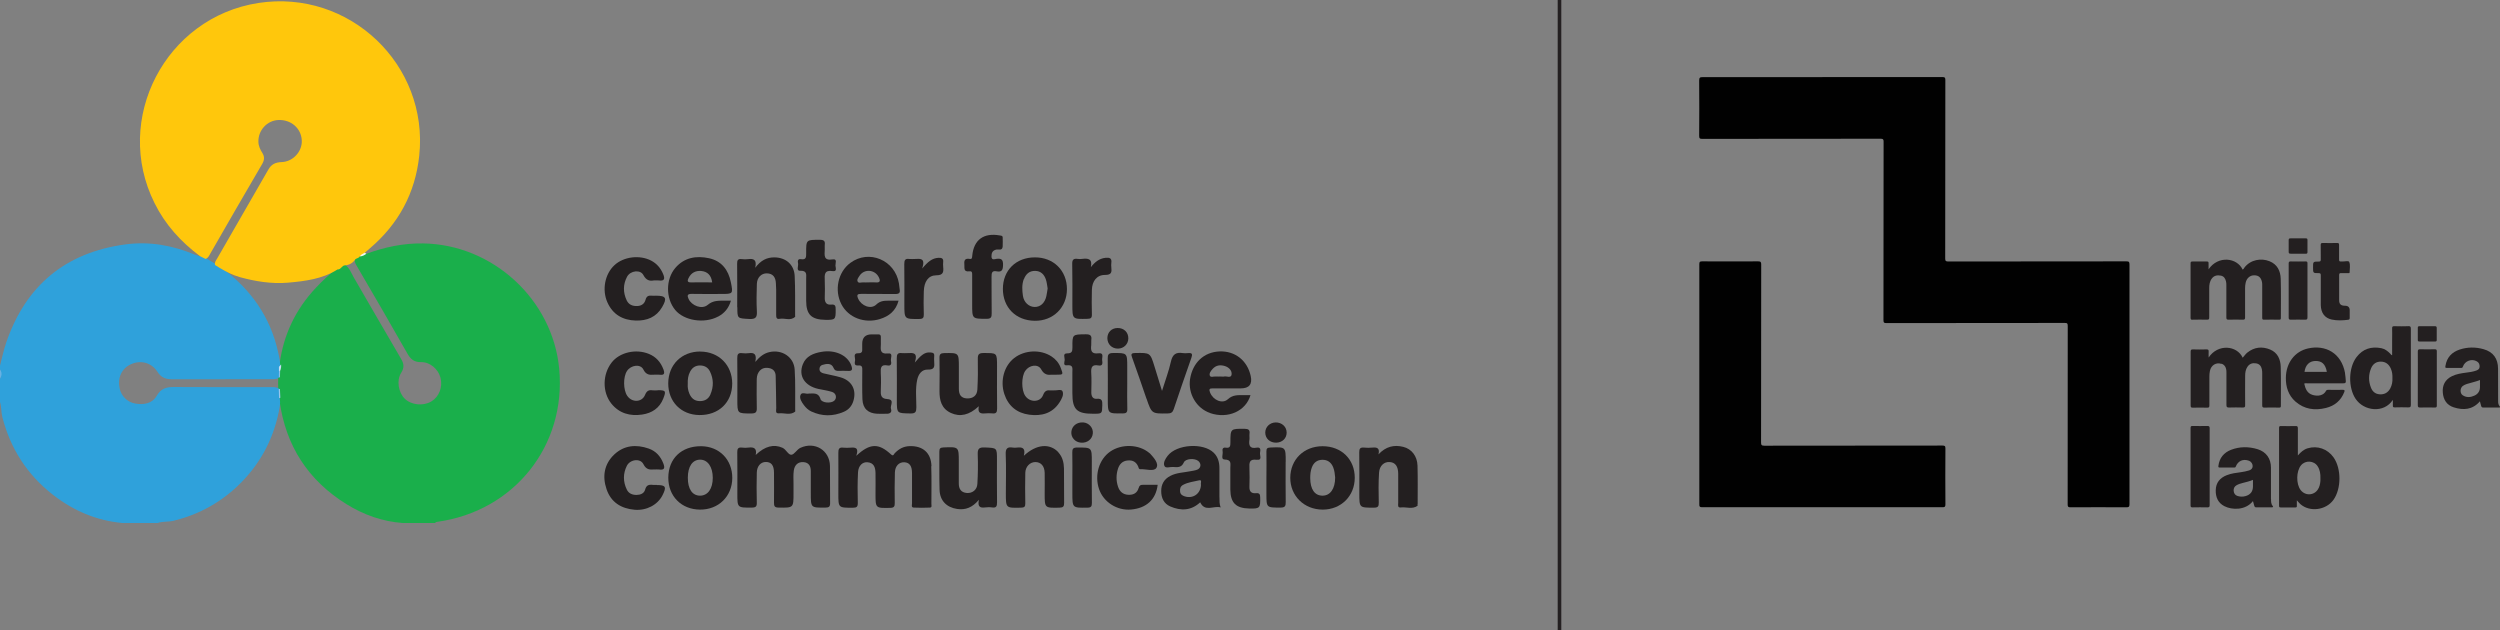 <?xml version="1.0" encoding="UTF-8"?>
<svg id="Layer_2" data-name="Layer 2" xmlns="http://www.w3.org/2000/svg" viewBox="0 0 345.8 87.18">
  <rect x="0" y="0" width="345.8" height="87.18" fill="#808080" stroke="none"/>
  <defs>
    <style>
      .cls-1 {
        fill: #010101;
      }

      .cls-2 {
        fill: #68b1e2;
      }

      .cls-3 {
        fill: #f0f7ef;
      }

      .cls-4 {
        fill: #ffc70c;
      }

      .cls-5 {
        fill: #97c5ea;
      }

      .cls-6 {
        fill: #2fa1db;
      }

      .cls-7 {
        fill: #c4ddf3;
      }

      .cls-8 {
        fill: #231f20;
      }

      .cls-9 {
        fill: #1aaf4b;
      }

      .cls-10 {
        fill: #87bde7;
      }
    </style>
  </defs>
  <g id="Layer_1-2" data-name="Layer 1">
    <g>
      <g>
        <path class="cls-1" d="M252.08,10.66c5.54,0,11.07,0,16.61,0,.32,0,.39,.08,.39,.39,0,8.23,0,16.47-.02,24.7,0,.35,.09,.42,.43,.42,8.21-.01,16.43,0,24.64-.02,.35,0,.42,.09,.42,.43-.01,11.06-.01,22.11,0,33.17,0,.35-.09,.42-.43,.42-2.58-.02-5.16-.01-7.75,0-.3,0-.37-.09-.37-.38,0-8.23,0-16.47,.01-24.7,0-.35-.08-.43-.43-.42-8.21,.01-16.43,0-24.64,.02-.35,0-.42-.08-.42-.43,.01-8.22,0-16.45,.02-24.67,0-.32-.08-.4-.4-.4-8.23,0-16.45,0-24.68,.02-.34,0-.43-.07-.43-.42,.02-2.56,.02-5.12,0-7.67,0-.39,.12-.45,.47-.45,5.52,.01,11.05,0,16.57,0Z"/>
        <path class="cls-1" d="M252.04,70.16c-5.53,0-11.07,0-16.6,0-.31,0-.4-.07-.39-.39,0-11.08,0-22.16,0-33.23,0-.32,.07-.39,.39-.39,2.58,.01,5.16,.02,7.75,0,.36,0,.42,.11,.42,.44,0,8.2,0,16.4-.02,24.59,0,.36,.06,.47,.45,.47,8.21-.01,16.42,0,24.64-.02,.32,0,.41,.06,.41,.4-.02,2.58-.02,5.16,0,7.74,0,.33-.09,.39-.4,.39-5.55,0-11.09,0-16.64,0Z"/>
        <g>
          <path class="cls-8" d="M303.29,44.22c.66-.01,1.32-.02,1.97,0,.28,.01,.33-.09,.32-.34-.01-1.34,0-2.68,0-4.02,0-.47,.06-.93,.35-1.32,.31-.43,.75-.51,1.24-.42,.43,.08,.63,.38,.73,.79,.04,.18,.05,.35,.05,.53,0,1.49,0,2.99,0,4.48,0,.24,.07,.3,.3,.3,.66-.02,1.32-.02,1.97,0,.25,0,.32-.05,.32-.31-.01-1.34-.01-2.68,0-4.02,0-.26,.02-.53,.08-.78,.13-.63,.61-1.04,1.19-1.03,.59,0,.94,.3,1.07,.94,.03,.15,.03,.31,.03,.46,0,1.48,0,2.96,0,4.45,0,.2,.02,.3,.26,.29,.69-.02,1.39-.01,2.08,0,.19,0,.24-.05,.24-.24,0-1.8,.03-3.61-.02-5.41-.03-1.09-.47-2.01-1.56-2.44-1.12-.45-2.6-.24-3.46,.88-.07,.1-.12,.23-.25,.28-.76-1.65-3.38-1.99-4.71-.04,0-.31-.01-.57,0-.82,.01-.21-.06-.27-.26-.26-.66,.01-1.31,.01-1.97,0-.21,0-.26,.06-.26,.26,0,2.51,0,5.02,0,7.53,0,.24,.09,.27,.29,.27Z"/>
          <path class="cls-8" d="M307.26,50.3c.46,.15,.7,.54,.7,1.17,0,1.52,.01,3.04,0,4.55,0,.29,.09,.35,.36,.35,.63-.02,1.27-.02,1.9,0,.27,0,.34-.06,.33-.33-.02-1.35,0-2.7,0-4.05,0-.45,.06-.88,.32-1.26,.29-.43,.71-.55,1.19-.47,.45,.07,.7,.36,.8,.8,.04,.19,.05,.38,.05,.57,0,1.48,0,2.96,0,4.45,0,.24,.07,.3,.3,.3,.68-.02,1.36-.01,2.04,0,.18,0,.24-.04,.24-.23,0-1.8,.03-3.61-.02-5.41-.03-1.04-.43-1.96-1.46-2.39-1.11-.46-2.19-.35-3.16,.42-.25,.2-.42,.47-.64,.71-.79-1.71-3.43-1.96-4.71-.03,0-.32-.02-.56,0-.8s-.05-.33-.31-.32c-.62,.02-1.24,.02-1.86,0-.24,0-.32,.05-.32,.31,.01,2.49,.01,4.97,0,7.46,0,.25,.08,.29,.31,.29,.66-.01,1.32-.02,1.97,0,.25,0,.31-.06,.31-.31-.01-1.33,0-2.65,0-3.98,0-.26,.02-.53,.07-.78,.16-.81,.86-1.23,1.59-.99Z"/>
          <path class="cls-8" d="M333.12,45.12c-.64,.02-1.29,.02-1.94,0-.23,0-.31,.05-.3,.29,.02,.55,0,1.1,0,1.65v2.08c-.15-.05-.19-.15-.27-.23-.35-.35-.73-.65-1.23-.75-1.39-.27-2.55,.09-3.42,1.23-1.14,1.49-1.17,4.23-.13,5.78,1.13,1.69,3.91,2.05,5.15,.14,0,.31,.01,.54,0,.76-.02,.22,.05,.29,.27,.28,.62-.02,1.24-.02,1.86,0,.28,0,.36-.06,.36-.35-.02-1.53,0-3.06,0-4.59,0-1.98,0-3.97,0-5.95,0-.29-.09-.36-.36-.35Zm-2.5,8.61c-.32,.58-.81,.86-1.47,.81-.6-.04-.99-.38-1.2-.92-.35-.89-.35-1.79,.02-2.68,.25-.59,.7-.93,1.36-.92,.66,.01,1.11,.37,1.37,.97,.18,.41,.24,.84,.22,1.31,.03,.49-.06,.97-.3,1.43Z"/>
          <path class="cls-8" d="M319.19,62.01c-.54,.16-.94,.52-1.35,.99v-.42c0-1.11,0-2.22,0-3.33,0-.25-.06-.33-.32-.32-.67,.02-1.34,.01-2.01,0-.19,0-.27,.03-.27,.25,0,3.58,0,7.17,0,10.76,0,.18,.03,.25,.23,.25,.67-.01,1.34,0,2.01,0,.17,0,.23-.04,.22-.22-.01-.24,0-.48,0-.77,.19,.21,.33,.39,.5,.54,1.3,1.13,3.54,.83,4.57-.61,1.09-1.54,1.1-4.31,.01-5.86-.83-1.18-2.24-1.67-3.59-1.26Zm1.54,5.46c-.45,1.05-1.8,1.22-2.5,.32-.65-.84-.63-2.61,.05-3.43,.6-.73,1.8-.66,2.3,.14,.32,.5,.4,1.06,.38,1.66,.02,.44-.04,.89-.22,1.31Z"/>
          <path class="cls-8" d="M324.37,51.62c-.5-2.8-2.72-3.97-5.14-3.42-1.84,.42-3.02,2.02-3.05,4.03-.02,1.28,.34,2.44,1.32,3.31,1.23,1.08,2.69,1.27,4.22,.89,1.2-.29,2.08-1.02,2.54-2.2,.09-.22,.06-.32-.21-.31-.67,.02-1.34,0-2.01,0-.13,0-.23,.01-.3,.14-.34,.65-1.1,.79-1.85,.57-.78-.23-1.01-.87-1.17-1.57,.14-.07,.27-.04,.4-.04,1.67,0,3.35,0,5.02,0,.28,0,.36-.08,.33-.34-.04-.35-.04-.72-.11-1.07Zm-5.61-.18c.12-.94,.66-1.48,1.47-1.51,.92-.03,1.42,.42,1.62,1.51h-3.09Z"/>
          <path class="cls-8" d="M345.74,56.18c-.17-.2-.2-.45-.2-.7,0-1.49,0-2.99-.01-4.48,0-1.39-.67-2.33-2-2.7-1.1-.31-2.22-.31-3.31,.05-1.08,.36-1.77,1.08-1.96,2.23-.02,.14-.1,.32,.18,.31,.67-.01,1.34,0,2.01,0,.13,0,.18-.06,.22-.18,.27-.79,1.22-1.15,1.94-.72,.29,.17,.39,.43,.37,.76-.02,.3-.23,.42-.48,.51-.44,.16-.9,.22-1.36,.28-.69,.09-1.37,.19-2,.5-.94,.47-1.34,1.26-1.25,2.28,.08,.98,.55,1.71,1.5,2.02,1.35,.43,2.61,.35,3.63-.83,.06,.22,.11,.42,.17,.63,.04,.13,.1,.23,.27,.23,.73,0,1.46,0,2.19,0,.13,0,.23-.03,.1-.18Zm-2.71-2.65c0,.55-.26,.96-.76,1.19-.54,.25-1.11,.3-1.63-.05-.41-.27-.38-1.02,.04-1.3,.16-.11,.35-.2,.54-.26,.58-.19,1.19-.29,1.81-.55,0,.36,0,.66,0,.96Z"/>
          <path class="cls-8" d="M314.12,69.02c0-1.45,0-2.89,0-4.34,0-1.25-.66-2.18-1.85-2.55-1.23-.37-2.47-.38-3.68,.09-.99,.39-1.6,1.12-1.74,2.21-.02,.17,0,.24,.18,.24,.67,0,1.34,0,2.01,0,.09,0,.16,0,.21-.13,.3-.79,1.03-1.11,1.83-.81,.3,.11,.52,.44,.51,.75s-.21,.5-.5,.59c-.36,.12-.74,.18-1.11,.24-.67,.09-1.35,.17-1.98,.42-.94,.37-1.5,1.04-1.52,2.08-.02,.95,.31,1.75,1.19,2.2,1.06,.55,2.93,.6,3.96-.7,.07,.25,.12,.45,.18,.65,.04,.11,.08,.22,.24,.21,.74,0,1.48,0,2.22,0,.13,0,.19-.07,.1-.17-.25-.29-.24-.64-.24-.98Zm-2.49-1.75c0,.71-.35,1.16-1.03,1.35-.36,.1-.72,.1-1.09-.01-.36-.11-.52-.37-.55-.71-.03-.33,.1-.61,.4-.78,.26-.15,.54-.24,.83-.31,.47-.12,.94-.23,1.44-.43,0,.33,0,.61,0,.9Z"/>
          <path class="cls-8" d="M323.81,37.78c.32,.01,.65,0,.97,0,.09,0,.22,.03,.22-.11,0-.49,.13-1.02-.06-1.44-.1-.21-.62-.04-.95-.06-.05,0-.1,0-.14,0-.26,.04-.32-.08-.31-.32,.01-.66,0-1.31,0-1.97,0-.19-.04-.27-.25-.27-.67,.01-1.34,.02-2.01,0-.23,0-.28,.07-.28,.28,.01,.67,0,1.34,.01,2.01,0,.23-.07,.28-.28,.28-.79,0-.79,.01-.79,.8s0,.81,.78,.8c.26,0,.29,.09,.29,.31-.01,.69,0,1.39,0,2.08,0,.67-.01,1.34,0,2.01,.02,1.1,.54,1.81,1.51,2.02,.75,.16,1.52,.13,2.28,.03,.18-.02,.21-.11,.21-.27,0-.35,0-.69,0-1.04q0-.62-.63-.63c-.59,0-.83-.21-.83-.78-.01-1.16,0-2.32,0-3.48,0-.22,.09-.26,.28-.25Z"/>
          <path class="cls-8" d="M305.64,59.25c0-.24-.05-.33-.31-.33-.68,.02-1.36,.01-2.04,0-.21,0-.29,.04-.29,.27,0,3.57,0,7.14,0,10.72,0,.23,.08,.27,.29,.27,.68-.01,1.36-.02,2.04,0,.26,0,.31-.08,.31-.33,0-1.77,0-3.54,0-5.3s0-3.54,0-5.3Z"/>
          <path class="cls-8" d="M336.78,48.31c-.67,.01-1.34,.02-2.01,0-.27,0-.34,.06-.34,.33,.02,1.23,0,2.46,0,3.69s0,2.48,0,3.72c0,.26,.08,.32,.32,.32,.68-.02,1.36-.01,2.04,0,.2,0,.27-.05,.27-.26,0-2.51,0-5.01,0-7.52,0-.22-.07-.28-.28-.28Z"/>
          <path class="cls-8" d="M316.88,44.22c.66-.01,1.31-.02,1.97,0,.25,0,.32-.07,.32-.32-.01-1.23,0-2.46,0-3.69s0-2.51,0-3.76c0-.2-.02-.3-.27-.29-.68,.02-1.36,.01-2.04,0-.21,0-.29,.05-.29,.28,0,2.5,0,4.99,0,7.49,0,.25,.09,.29,.31,.29Z"/>
          <path class="cls-8" d="M316.82,35.1c.7,0,1.41,0,2.11,0,.16,0,.24-.04,.24-.22,0-.56,0-1.12,0-1.68,0-.17-.05-.23-.23-.23-.36,.01-.71,0-1.07,0s-.69,0-1.04,0c-.17,0-.26,.03-.26,.23,.01,.55,.01,1.1,0,1.64,0,.19,.06,.25,.25,.24Z"/>
          <path class="cls-8" d="M334.66,47.24c.36-.01,.72,0,1.07,0s.72-.01,1.07,0c.21,.01,.26-.07,.25-.27-.01-.52-.01-1.05,0-1.58,0-.2-.05-.27-.26-.27-.7,.01-1.41,0-2.11,0-.18,0-.26,.04-.25,.24,.01,.55,.01,1.1,0,1.65,0,.17,.05,.23,.22,.22Z"/>
        </g>
      </g>
      <g>
        <path class="cls-9" d="M50.67,35.11c2.52-.93,5.11-1.48,7.82-1.44,9.65,.12,17.97,7.76,18.86,17.36,.99,10.62-6.23,19.68-16.87,21.15-.12,.02-.23,.03-.29,.16h-4.51c-2.8-.21-5.38-1.13-7.75-2.6-5.32-3.3-8.39-8.07-9.26-14.25-.03-.18-.08-.35-.12-.53-.08-.39-.05-.79-.07-1.18-.02-.51-.01-1.01,0-1.52,0-.3,0-.59,.04-.89,.07-.32,.17-.63,.15-.96,.52-4.07,2.2-7.59,5-10.58,.9-.96,1.85-1.86,2.89-2.67,.39-.2,.67-.66,1.21-.51,.6,.45,.84,1.16,1.19,1.77,2.17,3.72,4.31,7.47,6.5,11.18,.41,.69,.49,1.24,.03,1.97-.67,1.05-.38,2.71,.49,3.57,.9,.89,2.55,1.06,3.68,.39,1.08-.65,1.6-1.98,1.27-3.28-.3-1.18-1.44-2.18-2.67-2.16-.94,.02-1.45-.37-1.9-1.17-2.28-4.01-4.59-8-6.92-11.98-.19-.33-.43-.66-.36-1.08,.1-.28,.34-.4,.58-.52,.31-.16,.66-.16,.98-.24Z"/>
        <path class="cls-6" d="M0,50.57c.29-1.08,.51-2.19,.88-3.25,2.71-7.85,8.19-12.39,16.44-13.51,3.35-.46,6.57,.13,9.67,1.43,.22,.09,.45,.14,.68,.21,.34-.05,.6,.15,.88,.28,.42,.3,.88,.53,1.32,.81,.26,.14,.52,.28,.75,.47,4.04,2.97,6.78,6.8,7.86,11.75,.15,.67,.31,1.34,.26,2.04,0,.19-.09,.38-.09,.57-.04,.3,.09,.62-.11,.89-.35,.23-.75,.19-1.14,.19-4.53,0-9.07,0-13.6,.01-.89,0-1.51-.24-2.02-1.03-.83-1.28-2.3-1.66-3.64-1.06-1.3,.57-1.91,1.86-1.59,3.36,.22,1.04,1.07,1.9,2.12,2.08,1.2,.21,2.37,.04,3.02-1.08,.57-1,1.34-1.21,2.38-1.2,4.38,.03,8.77,.01,13.15,.02,.44,0,.91-.07,1.32,.18,.23,.38,.06,.79,.12,1.19,.11,.47,.1,.94,.02,1.42-.7,4.01-2.47,7.51-5.32,10.4-2.59,2.63-5.73,4.41-9.35,5.29-.73,.18-1.49,.06-2.2,.31h-4.87c-3.62-.33-6.81-1.71-9.65-3.93-3.54-2.77-5.84-6.35-6.96-10.7-.18-.69-.11-1.42-.33-2.1v-3.24c.15-.42,.15-.84,0-1.26,0-.18,0-.36,0-.54Z"/>
        <path class="cls-2" d="M0,51.11c.3,.42,.27,.84,0,1.26v-1.26Z"/>
        <path class="cls-4" d="M30.39,37.06c-.21-.13-.43-.26-.64-.4-.11-.37,.13-.63,.29-.91,2.34-4.11,4.74-8.19,7.08-12.3,.42-.74,.99-1,1.83-1.03,1.6-.05,2.89-1.5,2.79-3.04-.1-1.65-1.49-2.85-3.23-2.78-1.55,.06-2.79,1.4-2.77,2.97,0,.6,.25,1.11,.55,1.59,.33,.52,.28,.99-.02,1.51-2.41,4.14-4.83,8.28-7.2,12.44-.16,.28-.29,.6-.65,.7-.25-.12-.49-.24-.74-.37-2.66-1.98-4.83-4.37-6.31-7.36C15.57,16.46,22.89,2.39,35.75,.41c12.55-1.93,23.58,8.53,22.24,21.13-.55,5.17-2.87,9.45-6.84,12.82-.23,.19-.45,.39-.68,.59-.14,.3-.45,.37-.7,.51-.13,.23-.4,.25-.6,.38-.34,.52-.82,.81-1.44,.86-.45,0-.56,.61-1.04,.57-2.1,1.33-4.49,1.62-6.87,1.83-2.25,.19-4.48-.17-6.66-.77-.99-.28-1.89-.75-2.76-1.27Z"/>
        <path class="cls-3" d="M49.77,35.46c.15-.28,.46-.36,.7-.51,.07,.05,.13,.11,.2,.16-.27,.19-.55,.36-.9,.35Z"/>
        <path class="cls-5" d="M38.56,53.82c.05-.02,.1-.03,.16-.03,.02,.41,.04,.82,.06,1.23-.06,.02-.12,.04-.18,.07-.01-.42-.03-.85-.04-1.27Z"/>
        <path class="cls-7" d="M38.59,50.73c.1-.11,.19-.21,.29-.32,.03,.31-.01,.61-.14,.9-.07,.06-.13,.05-.16-.03,0-.18,0-.36,0-.54Z"/>
        <path class="cls-10" d="M38.59,51.28c.05,0,.11,.02,.16,.03-.01,.3-.02,.6-.03,.9-.05,0-.1-.01-.15-.03,0-.3,.02-.6,.02-.9Z"/>
        <g>
          <path class="cls-8" d="M128.84,64.46c-.06-1.84-1.21-2.82-3.05-2.75-.84,.03-1.48,.4-2.04,.99-.13,.14-.17,.46-.52,.14-1.7-1.56-2.9-1.55-4.79,.21,.4-1.15-.15-1.18-.8-1.13-.33,.02-.66,.04-.99,0-.58-.08-.7,.19-.69,.72,.02,1.89,0,3.77,0,5.66,0,1.95,0,1.93,1.98,1.93,.54,0,.72-.11,.71-.68-.04-1.41-.04-2.82,.03-4.22,.05-.92,.63-1.46,1.32-1.39,.9,.08,1.08,.74,1.1,1.48,.02,.96,0,1.92,0,2.88,0,2.01,0,1.99,2.03,1.95,.54-.01,.64-.2,.63-.68-.02-1.41-.02-2.82,.02-4.22,.03-.9,.58-1.44,1.3-1.41,.72,.04,1.06,.5,1.07,1.47,0,1.41,0,2.82,0,4.22,0,.21-.14,.56,.23,.58,.75,.04,1.5,.03,2.25,0,.31-.01,.2-.32,.2-.5,0-1.74,.04-3.48-.02-5.21Z"/>
          <path class="cls-8" d="M110.72,61.94c-.5,.23-.83,.91-1.24,.96-.45,.05-.73-.74-1.26-.97-1.18-.52-2.4-.23-3.69,1,.19-.92-.25-1.12-1-1.02-.29,.04-.6,.04-.9,0-.52-.06-.66,.15-.65,.65,.03,1.92,.01,3.84,.01,5.75s0,1.92,1.99,1.9c.56,0,.72-.15,.7-.71-.04-1.38-.03-2.76,0-4.13,.02-.89,.54-1.47,1.25-1.47,.76,0,1.13,.47,1.13,1.5,0,1.38,.02,2.76,0,4.13,0,.47,.07,.67,.62,.68,2.08,.03,2.08,.05,2.08-2,0-.42,0-.84,0-1.26,0-.63-.05-1.27,.04-1.88,.11-.73,.56-1.21,1.35-1.15,.73,.06,1,.56,1,1.25,0,1.02,0,2.04,0,3.06,0,2.02,0,2,2.02,1.98,.5,0,.66-.13,.65-.64-.03-1.71,.01-3.42-.02-5.12-.04-2.17-2.09-3.42-4.08-2.51Z"/>
          <path class="cls-8" d="M99.35,43.78c.85-.46,1.44-1.13,1.75-2.19-.34,0-.58,0-.82,0-.84,.01-1.62-.07-2.39,.58-.8,.68-2.23,.11-2.65-.83-.21-.46-.17-.7,.44-.69,1.35,.03,2.7,.01,4.05,.01,1.67,0,1.69,0,1.36-1.63-.34-1.69-1.27-2.93-3.01-3.31-1.75-.38-3.42-.12-4.67,1.34-1.34,1.57-1.34,4.2-.02,5.81,1.23,1.5,4.05,1.93,5.95,.91Zm-4.11-5.31c.35-.73,.97-1.05,1.74-.99,.86,.08,1.4,.57,1.53,1.58-1.01,0-1.97-.02-2.92,0-.55,.02-.52-.25-.35-.6Z"/>
          <path class="cls-8" d="M167.39,57.14c2.44,.83,4.93-.25,5.58-2.49-.34,0-.67,0-.99,0-.75,.01-1.45-.06-2.14,.57-.77,.7-2.05,.12-2.46-.92-.17-.44-.12-.59,.37-.58,1.29,.02,2.58,0,3.87,0q1.75,0,1.38-1.71c-.47-2.15-2.17-3.49-4.32-3.4-2.16,.09-3.71,1.55-4.07,3.82-.31,2.03,.89,4.06,2.78,4.7Zm.35-6.12c.48-.53,1.09-.58,1.71-.38,.55,.18,.99,.64,.9,1.19-.09,.52-.69,.16-1.05,.25-.14,.04-.3,0-.44,0-.24,0-.48,.02-.71,0-.28-.03-.7,.17-.81-.13-.11-.32,.15-.66,.4-.93Z"/>
          <path class="cls-8" d="M168.67,68.8c0-1.35,0-2.7,0-4.04,0-.8-.19-1.55-.78-2.13-1.45-1.43-5.14-1.19-6.38,.42-.32,.41-.64,.94-.45,1.39,.16,.38,.75,.13,1.15,.15,.59,.02,1.19,.17,1.54-.63,.24-.54,1.47-.6,1.97-.22,.47,.35,.43,.99-.11,1.22-.3,.12-.64,.16-.96,.22-.93,.19-1.91,.19-2.78,.65-.86,.45-1.26,1.17-1.25,2.11,0,.93,.36,1.72,1.25,2.11,1.48,.64,2.9,.59,4.14-.57,.67,1.4,1.89,.41,2.83,.71-.18-.48-.16-.93-.16-1.38Zm-2.55-1.72c-.06,1.23-1.12,1.95-2.27,1.57-.33-.11-.59-.28-.62-.67-.04-.38,.03-.7,.41-.91,.69-.38,1.48-.45,2.22-.63,.48-.12,.15,.44,.27,.64Z"/>
          <path class="cls-8" d="M129.95,54.07c-.01,1.3,.27,2.45,1.58,3.05,1.26,.58,2.53,.31,3.86-.93-.19,.95,.25,1.05,.88,.99,.33-.03,.66-.03,.99,0,.51,.06,.66-.14,.66-.65-.03-1.95-.01-3.89-.01-5.84s0-1.85-1.87-1.86c-.65,0-.8,.2-.79,.82,.03,1.41,.02,2.81-.06,4.22-.04,.85-.61,1.27-1.44,1.24-.85-.04-1.12-.56-1.12-1.32,0-.99,0-1.98,0-2.96,0-2.05,0-2.03-2.02-1.99-.5,.01-.67,.14-.66,.66,.03,1.53,.02,3.05,0,4.58Z"/>
          <path class="cls-8" d="M196.09,69.71c0-1.77,.03-3.53-.02-5.3-.04-1.31-.8-2.31-1.97-2.6-1.27-.32-2.42-.05-3.43,1.04,.21-.87-.19-1-.83-.94-.39,.04-.78,.04-1.17,0-.52-.05-.67,.15-.66,.66,.03,1.89,.01,3.77,.01,5.66,0,2.02,0,1.99,2.01,1.99,.58,0,.69-.17,.68-.71-.03-1.38-.05-2.76,.04-4.13,.06-.97,.71-1.53,1.48-1.47,.76,.05,1.16,.59,1.17,1.61,0,1.35,0,2.69,0,4.04,0,.27-.13,.69,.37,.63,.76-.09,1.57,.29,2.29-.22,.04-.03,.01-.17,.01-.26Z"/>
          <path class="cls-8" d="M121.71,44.13c1.27-.39,2.2-1.14,2.58-2.54-.43,0-.79,0-1.14,0-.69,.01-1.33-.06-1.95,.54-.73,.71-2.06,.18-2.5-.82-.23-.53-.11-.67,.45-.66,1.56,.03,3.12-.01,4.68,.02,.53,0,.71-.16,.61-.67-.05-.26-.05-.54-.1-.8-.53-3.23-4.15-4.75-6.73-2.83-1.7,1.26-2.24,3.78-1.22,5.73,.96,1.84,3.19,2.69,5.33,2.03Zm-2.82-5.99c.66-.99,2.13-.87,2.66,.2,.25,.5,.21,.79-.45,.72-.33-.03-.66,0-.99,0-.24,0-.48,.02-.72,0-.26-.02-.6,.15-.75-.1-.16-.28,.09-.57,.25-.81Z"/>
          <path class="cls-8" d="M137.9,63.57c0-1.66,0-1.6-1.69-1.68-.83-.04-1,.23-.97,1,.05,1.35,.03,2.7-.05,4.04-.04,.82-.69,1.32-1.46,1.26-.82-.07-1.12-.59-1.11-1.35,0-.99,0-1.98,0-2.97,0-2.08,0-2.07-2.12-1.98-.42,.02-.57,.12-.57,.56,.02,1.77-.03,3.54,.03,5.3,.04,1.49,.96,2.43,2.43,2.65,1.15,.17,2.11-.19,3.01-1.27-.21,1,.21,1.14,.84,1.06,.33-.04,.67-.05,.99,0,.59,.09,.68-.18,.68-.7-.03-1.98-.01-3.96-.01-5.93Z"/>
          <path class="cls-8" d="M146.4,62.56c-1.19-1.27-3.03-1.15-4.78,.48,.28-1.12-.26-1.21-.97-1.13-.18,.02-.36,.03-.54,0-.74-.12-1.04,.09-1,.94,.08,1.79,.02,3.59,.02,5.39,0,2.05,0,2.03,2.09,1.98,.47-.01,.61-.13,.6-.6-.03-1.41-.03-2.81,0-4.22,.02-.86,.64-1.48,1.38-1.49,.78,0,1.28,.55,1.3,1.5,.02,.96,0,1.92,0,2.87,0,2,0,1.98,2.04,1.94,.52-.01,.66-.17,.65-.67-.03-1.59,.01-3.17-.02-4.76-.02-.81-.2-1.59-.79-2.23Z"/>
          <path class="cls-8" d="M101.99,55.3c0,1.92,0,1.89,1.93,1.89,.59,0,.78-.16,.76-.76-.04-1.26-.01-2.52-.01-3.77,0-.42,.03-.83,.28-1.2,.34-.51,.83-.65,1.41-.55,.59,.1,.91,.49,.93,1.05,.05,1.5,.05,2.99,.08,4.49,0,.28-.17,.78,.38,.72,.74-.08,1.53,.31,2.22-.22,.05-.04,.03-.17,.02-.26-.02-1.86,.05-3.72-.07-5.57-.11-1.75-1.76-2.81-3.48-2.42-.74,.17-1.3,.57-1.97,1.36,.24-1.08-.15-1.32-.9-1.21-.29,.04-.6,.04-.9,0-.58-.08-.7,.17-.69,.71,.03,1.92,.01,3.83,.01,5.75Z"/>
          <path class="cls-8" d="M96.87,48.62c-2.58,0-4.42,1.81-4.44,4.39-.01,2.55,1.77,4.37,4.31,4.4,2.68,.03,4.53-1.75,4.54-4.35,0-2.56-1.85-4.42-4.41-4.43Zm1.4,5.94c-.28,.63-.78,.93-1.5,.92-.73-.02-1.15-.41-1.42-1.04-.19-.45-.25-.92-.22-1.32-.02-.65,.05-1.21,.33-1.72,.29-.54,.71-.84,1.35-.85,.64,0,1.11,.27,1.38,.81,.52,1.04,.54,2.13,.07,3.2Z"/>
          <path class="cls-8" d="M182.94,61.72c-2.58,0-4.46,1.84-4.47,4.37,0,2.5,1.91,4.39,4.48,4.4,2.54,0,4.44-1.87,4.44-4.41,0-2.55-1.84-4.36-4.45-4.36Zm-.04,6.84c-1.06-.02-1.66-.89-1.67-2.43,0-.51,.04-1,.23-1.49,.26-.67,.73-1.02,1.42-1.04,.73-.02,1.24,.34,1.52,1.02,.2,.48,.23,.99,.28,1.42,0,1.59-.7,2.54-1.78,2.52Z"/>
          <path class="cls-8" d="M96.98,61.72c-2.71-.02-4.52,1.7-4.54,4.33-.02,2.57,1.8,4.42,4.38,4.44,2.57,.02,4.45-1.83,4.47-4.37,.01-2.54-1.79-4.38-4.31-4.4Zm-.14,6.84c-1.08,0-1.7-.91-1.7-2.48,0-1.56,.65-2.5,1.71-2.5,1.04,0,1.74,1.01,1.74,2.51,0,1.51-.68,2.47-1.76,2.47Z"/>
          <path class="cls-8" d="M101.99,42.49c0,1.6,0,1.54,1.65,1.63,.91,.05,1.1-.25,1.05-1.09-.07-1.25-.04-2.52,0-3.77,.03-.88,.63-1.47,1.39-1.45,.86,.02,1.2,.57,1.24,1.35,.02,.3,.04,.6,.04,.9,0,1.17,0,2.34,0,3.5,0,.34,.04,.62,.47,.54,.71-.14,1.51,.33,2.15-.28,.03-.03,0-.12,0-.18-.01-1.83,.03-3.66-.06-5.48-.08-1.57-1.22-2.54-2.79-2.56-1.05-.01-1.89,.4-2.67,1.44,.26-1.14-.23-1.29-.96-1.2-.3,.04-.6,.04-.9,0-.52-.07-.65,.15-.64,.65,.03,2.01,.01,4.01,.01,6.02Z"/>
          <path class="cls-8" d="M143.13,44.37c2.54,.04,4.45-1.84,4.45-4.38,0-2.56-1.85-4.4-4.43-4.39-2.62,0-4.43,1.79-4.43,4.36,0,2.57,1.79,4.38,4.4,4.41Zm-1.5-5.76c.27-.73,.78-1.15,1.54-1.14,.78,0,1.27,.49,1.5,1.2,.13,.39,.17,.82,.24,1.23-.06,.36-.1,.72-.18,1.07-.21,.95-.83,1.51-1.64,1.49-.78-.02-1.47-.64-1.6-1.55-.11-.77-.16-1.54,.12-2.3Z"/>
          <path class="cls-8" d="M113.49,55.18c-.29-.9-.93-.75-1.65-.74-.32,.11-.94-.29-1.12,.21-.17,.45,.17,.98,.48,1.39,.27,.36,.59,.67,1.01,.87,1.5,.7,3.01,.7,4.51,.05,.65-.28,1.11-.79,1.32-1.5,.46-1.54-.21-2.81-1.78-3.27-.77-.23-1.57-.35-2.35-.55-.29-.07-.56-.23-.56-.6,0-.29,.17-.49,.38-.56,.58-.17,1.26-.31,1.56,.39,.18,.42,.41,.43,.74,.43,.39,0,.78-.03,1.17,0,.64,.06,.78-.13,.55-.75-.52-1.41-2.23-2.22-4.14-1.88-1.1,.19-2.11,.58-2.56,1.71-.64,1.6,.24,2.98,2.12,3.41,.64,.14,1.3,.22,1.92,.42,.57,.18,.71,.84,.31,1.21-.44,.41-1.73,.33-1.92-.23Z"/>
          <path class="cls-8" d="M90.73,40.9c-.18,0-.36,.02-.54,0-.46-.05-.76,.04-.9,.57-.14,.52-.53,.83-1.12,.86-.67,.03-1.2-.18-1.49-.79-.51-1.09-.51-2.21,.06-3.27,.46-.85,1.84-1.01,2.25-.23,.39,.74,.88,.86,1.42,.75,.33,0,.52-.02,.69,0,.83,.12,.9-.24,.62-.9-.34-.8-.86-1.42-1.63-1.83-1.59-.84-3.83-.57-5.11,.63-1.31,1.22-1.74,3.4-.96,5.14,.75,1.68,2.13,2.46,3.92,2.51,1.53,.04,2.83-.46,3.64-1.85,.73-1.26,.54-1.59-.85-1.59Z"/>
          <path class="cls-8" d="M157.5,67.48c-.19,.7-.7,.99-1.42,.96-.76-.03-1.22-.46-1.44-1.14-.27-.82-.26-1.65,0-2.47,.21-.64,.63-1.08,1.35-1.14,.68-.06,1.16,.19,1.44,.83,.06,.15,.07,.4,.31,.38,.76-.04,1.85,.36,2.2-.17,.4-.61-.34-1.41-.86-1.99-.04-.04-.1-.07-.14-.11-1.42-1.18-3.78-1.26-5.36-.18-1.56,1.07-2.22,3.26-1.56,5.2,.61,1.8,2.49,3,4.42,2.83,2.13-.19,3.44-1.37,3.69-3.42-.69,0-1.38,0-2.06,0-.31,0-.47,.08-.56,.42Z"/>
          <path class="cls-8" d="M90.98,53.99c-.24,0-.48,.03-.72,0-.54-.09-.82,.1-1.04,.64-.43,1.04-1.81,1.08-2.46,.12-.56-.82-.58-2.61-.03-3.44,.55-.83,1.87-1,2.26-.2,.39,.79,.94,.75,1.4,.72,.4,0,.61-.02,.82,0,.62,.08,.79-.1,.56-.73-.38-1.01-1.02-1.74-2.02-2.15-1.81-.74-4.06-.21-5.15,1.2-1.27,1.64-1.3,4.09-.04,5.67,1.1,1.37,2.61,1.77,4.27,1.52,1.34-.2,2.4-.88,2.92-2.22,.41-1.05,.34-1.15-.78-1.15Z"/>
          <path class="cls-8" d="M142.36,57.36c1.66,.22,3.18-.15,4.17-1.67,.31-.48,.66-1.08,.43-1.58-.14-.32-.83-.07-1.27-.11-.12-.01-.24,.01-.36,0-.52-.06-.82,.05-1.05,.64-.39,1.04-1.85,1.06-2.48,.1-.54-.82-.53-2.65,.01-3.44,.55-.82,1.77-1,2.2-.22,.42,.78,.96,.81,1.49,.75,.32,0,.47,0,.62,0,.97,0,.96,0,.6-.95-.25-.67-.68-1.19-1.28-1.58-1.51-.99-3.7-.9-5.15,.22-1.4,1.08-1.97,3.13-1.38,4.96,.55,1.68,1.74,2.65,3.45,2.88Z"/>
          <path class="cls-8" d="M90.83,67.07c-.18,0-.36,.02-.54,0-.53-.07-.89,.03-1.05,.64-.15,.56-.66,.74-1.2,.75-.58,0-1.08-.2-1.34-.74-.53-1.09-.53-2.21,0-3.28,.45-.91,1.88-1.09,2.3-.23,.4,.81,.95,.75,1.39,.73,.39,0,.57-.02,.75,0,.77,.12,.86-.2,.61-.84-.38-.98-1.02-1.7-2.01-2.05-1.74-.61-3.41-.47-4.78,.82-1.39,1.32-1.67,3.02-1.06,4.8,.61,1.81,2.02,2.68,3.88,2.84,1.64,.14,3.17-.67,3.85-1.99,.6-1.18,.46-1.43-.8-1.43Z"/>
          <path class="cls-8" d="M158.59,55.15c.72,2.09,.72,2.07,2.92,2.04,.47,0,.7-.16,.84-.59,.8-2.37,1.6-4.74,2.44-7.1,.19-.54,.1-.71-.46-.66-.24,.02-.49,.04-.72,0-.95-.16-1.43,.18-1.65,1.18-.29,1.32-.78,2.6-1.23,4.05-.38-1.23-.7-2.27-1.02-3.31-.61-1.99-.6-1.97-2.68-1.93-.61,.01-.6,.18-.42,.67,.68,1.88,1.32,3.76,1.97,5.65Z"/>
          <path class="cls-8" d="M137.86,35.8c-.24,.03-.71,.26-.72-.33,0-.46,.12-.8,.63-.94,.32-.09,.87,.21,.92-.43,.03-.42,0-.84,0-1.26,0-.24-.2-.24-.38-.27-2.24-.41-3.62,.59-3.83,2.8-.03,.25,0,.51-.37,.44-.61-.1-.78,.18-.72,.74,.05,.47-.18,1.09,.69,.98,.42-.06,.39,.25,.39,.52,0,.9,0,1.8,0,2.7v1.35c0,2.02,0,1.99,1.99,2,.65,0,.71-.25,.71-.78-.03-1.68,0-3.35-.02-5.03,0-.53,.05-.89,.7-.76,.75,.15,.88-.23,.89-.9,.01-.68-.19-.91-.86-.83Z"/>
          <path class="cls-8" d="M152.47,56.05c.01-.57,0-.96-.77-.89-.55,.05-.76-.37-.75-.9,.01-.9,.05-1.8-.01-2.69-.05-.77,.12-1.18,.99-1.02,.65,.12,.57-.37,.52-.74-.04-.37,.3-1.05-.51-.94-.98,.13-1.09-.37-1-1.13,.03-.24-.02-.48,.01-.72,.1-.65-.2-.79-.8-.78-1.81,.02-1.83,0-1.81,1.8,0,.58-.07,.84-.75,.84-.63,0-.3,.59-.32,.91-.02,.25-.26,.81,.3,.74,.92-.11,.76,.45,.76,.98,0,.54,0,1.08,0,1.62,0,.42,0,.84,0,1.26,0,2.25,.61,2.85,2.88,2.84,1.25,0,1.23,0,1.26-1.17Z"/>
          <path class="cls-8" d="M173.85,63.59c.8,.11,.37-.63,.44-.98,.06-.32,.14-.8-.47-.69-.95,.18-1.11-.31-1-1.09,.04-.26-.02-.54,.01-.81,.08-.56-.14-.7-.69-.71-1.93-.01-1.95-.03-1.95,1.88,0,.48-.02,.83-.65,.73-.37-.06-.5,.18-.43,.49,.09,.4-.28,1.14,.27,1.15,1.03,.02,.79,.63,.8,1.18,.01,.45,0,.9,0,1.35,0,.54,0,1.08,0,1.62,.02,1.85,.77,2.59,2.64,2.63,1.45,.03,1.52-.07,1.49-1.53,0-.46-.12-.64-.6-.59-.65,.06-.92-.27-.89-.92,.03-.84,.03-1.68,0-2.52-.03-.75-.05-1.33,1.03-1.18Z"/>
          <path class="cls-8" d="M110.7,37.45c.94-.02,.82,.51,.81,1.08,0,.54,0,1.08,0,1.62,0,.48,0,.96,0,1.44,0,1.92,.72,2.62,2.66,2.65,1.38,.02,1.43-.05,1.42-1.42,0-.44-.02-.75-.61-.69-.65,.07-.91-.29-.9-.92,.02-.81,.04-1.62,0-2.42-.04-.81-.06-1.48,1.1-1.29,.64,.1,.4-.48,.38-.76-.02-.31,.29-.97-.37-.86-1.3,.22-1.14-.58-1.11-1.36,.01-.21-.02-.42,0-.63,.07-.53-.09-.72-.67-.72-1.9,0-1.91-.03-1.9,1.84,0,.53,.02,.96-.72,.84-.48-.08-.46,.32-.4,.59,.07,.36-.3,1.04,.3,1.02Z"/>
          <path class="cls-8" d="M122.7,55.19c-.64-.03-.89-.35-.87-.98,.03-.87,.05-1.74,0-2.6-.04-.72,0-1.24,.94-1.06,.51,.1,.56-.29,.47-.62-.09-.37,.36-1.12-.38-1.04-1.19,.12-1.05-.56-1.02-1.28,.01-.3-.02-.6,0-.9,.03-.35-.11-.49-.46-.46-.27,.02-.54,0-.81,0q-1.31,0-1.31,1.31c0,.21-.01,.42,0,.63,.03,.4-.01,.69-.55,.67-.75-.02-.41,.59-.43,.93-.02,.29-.23,.82,.41,.76,.61-.06,.59,.3,.58,.72,0,1.32-.03,2.64,.02,3.95,.05,1.28,.77,1.95,2.05,2.01,.42,.02,.84-.01,1.26,0,.49,.02,.81-.2,.64-.68-.16-.46,.59-1.3-.53-1.35Z"/>
          <path class="cls-8" d="M129.22,49.26c.04-.41-.15-.47-.52-.51-.9-.08-1.4,.53-2.16,1.39,.47-1.46-.31-1.32-.99-1.3-.27,0-.54,.03-.81,0-.57-.07-.71,.18-.7,.72,.03,1.92,.01,3.84,.01,5.75s0,1.84,1.88,1.88c.72,.02,.82-.24,.82-.87,0-1.25-.15-2.52,.11-3.76,.17-.81,.64-1.47,1.48-1.44,.92,.03,.94-.41,.88-1.06-.02-.27-.02-.54,0-.81Z"/>
          <path class="cls-8" d="M130.46,36.88c-.02-.21-.02-.42,0-.63,.06-.5-.2-.61-.64-.59-.87,.04-1.48,.54-2.26,1.48,.49-1.51-.31-1.34-.98-1.32-.27,0-.54,.03-.81,0-.58-.08-.69,.17-.69,.71,.03,1.85,.01,3.71,.01,5.57,0,2.06,0,2.04,2.07,2.02,.54,0,.63-.2,.62-.67-.03-1.05-.04-2.1,0-3.14,.04-1.36,.62-2.22,1.72-2.23,.99,0,1.03-.47,.96-1.18Z"/>
          <path class="cls-8" d="M148.33,42.11c0,2.06,0,2.04,2.09,1.99,.46-.01,.62-.12,.61-.6-.03-1.14-.03-2.28,0-3.42,.03-1.19,.69-2.06,1.81-2.05,.92,0,.95-.39,.88-1.04-.02-.21-.03-.42,0-.63,.1-.67-.27-.75-.8-.7-.86,.09-1.47,.58-2.03,1.29,.25-1.17-.4-1.24-1.2-1.14-.21,.03-.42,.03-.63,0-.57-.08-.77,.11-.75,.72,.04,1.86,.02,3.72,.02,5.57Z"/>
          <path class="cls-8" d="M155.27,57.19c.51,0,.68-.14,.66-.65-.04-1.17-.01-2.34-.01-3.51v-2.25c0-1.99,0-1.96-1.97-1.95-.63,0-.74,.24-.73,.79,.03,1.86,.01,3.72,.01,5.57,0,2.04,0,2.02,2.03,1.99Z"/>
          <path class="cls-8" d="M177.84,63.88c0-2.08,0-2.06-2.11-1.98-.43,.02-.57,.12-.56,.55,.03,1.22,0,2.45,0,3.68,0,.72,0,1.43,0,2.15,0,1.96,0,1.93,1.95,1.93,.64,0,.73-.23,.72-.78-.03-1.85-.01-3.71-.01-5.56Z"/>
          <path class="cls-8" d="M151.02,63.89c0-2.02,0-1.99-2.02-1.99-.59,0-.69,.2-.68,.72,.03,1.17,.01,2.34,.01,3.51v2.07c0,2.07,0,2.05,2.06,2.02,.53,0,.64-.17,.64-.66-.03-1.89-.01-3.78-.01-5.67Z"/>
          <path class="cls-8" d="M153.17,46.76c0,.84,.62,1.47,1.47,1.46,.81-.01,1.42-.62,1.43-1.41,.01-.85-.61-1.45-1.48-1.44-.83,0-1.41,.58-1.42,1.4Z"/>
          <path class="cls-8" d="M149.83,58.43c-.87-.06-1.57,.49-1.64,1.3-.07,.78,.52,1.44,1.33,1.5,.87,.07,1.57-.48,1.64-1.29,.07-.77-.53-1.45-1.33-1.51Z"/>
          <path class="cls-8" d="M176.45,58.43c-.81,.02-1.43,.62-1.44,1.4,0,.82,.65,1.42,1.52,1.4,.84-.02,1.44-.6,1.44-1.39,0-.81-.66-1.42-1.53-1.41Z"/>
        </g>
      </g>
      <rect class="cls-8" x="215.46" width=".5" height="87.18"/>
    </g>
  </g>
</svg>